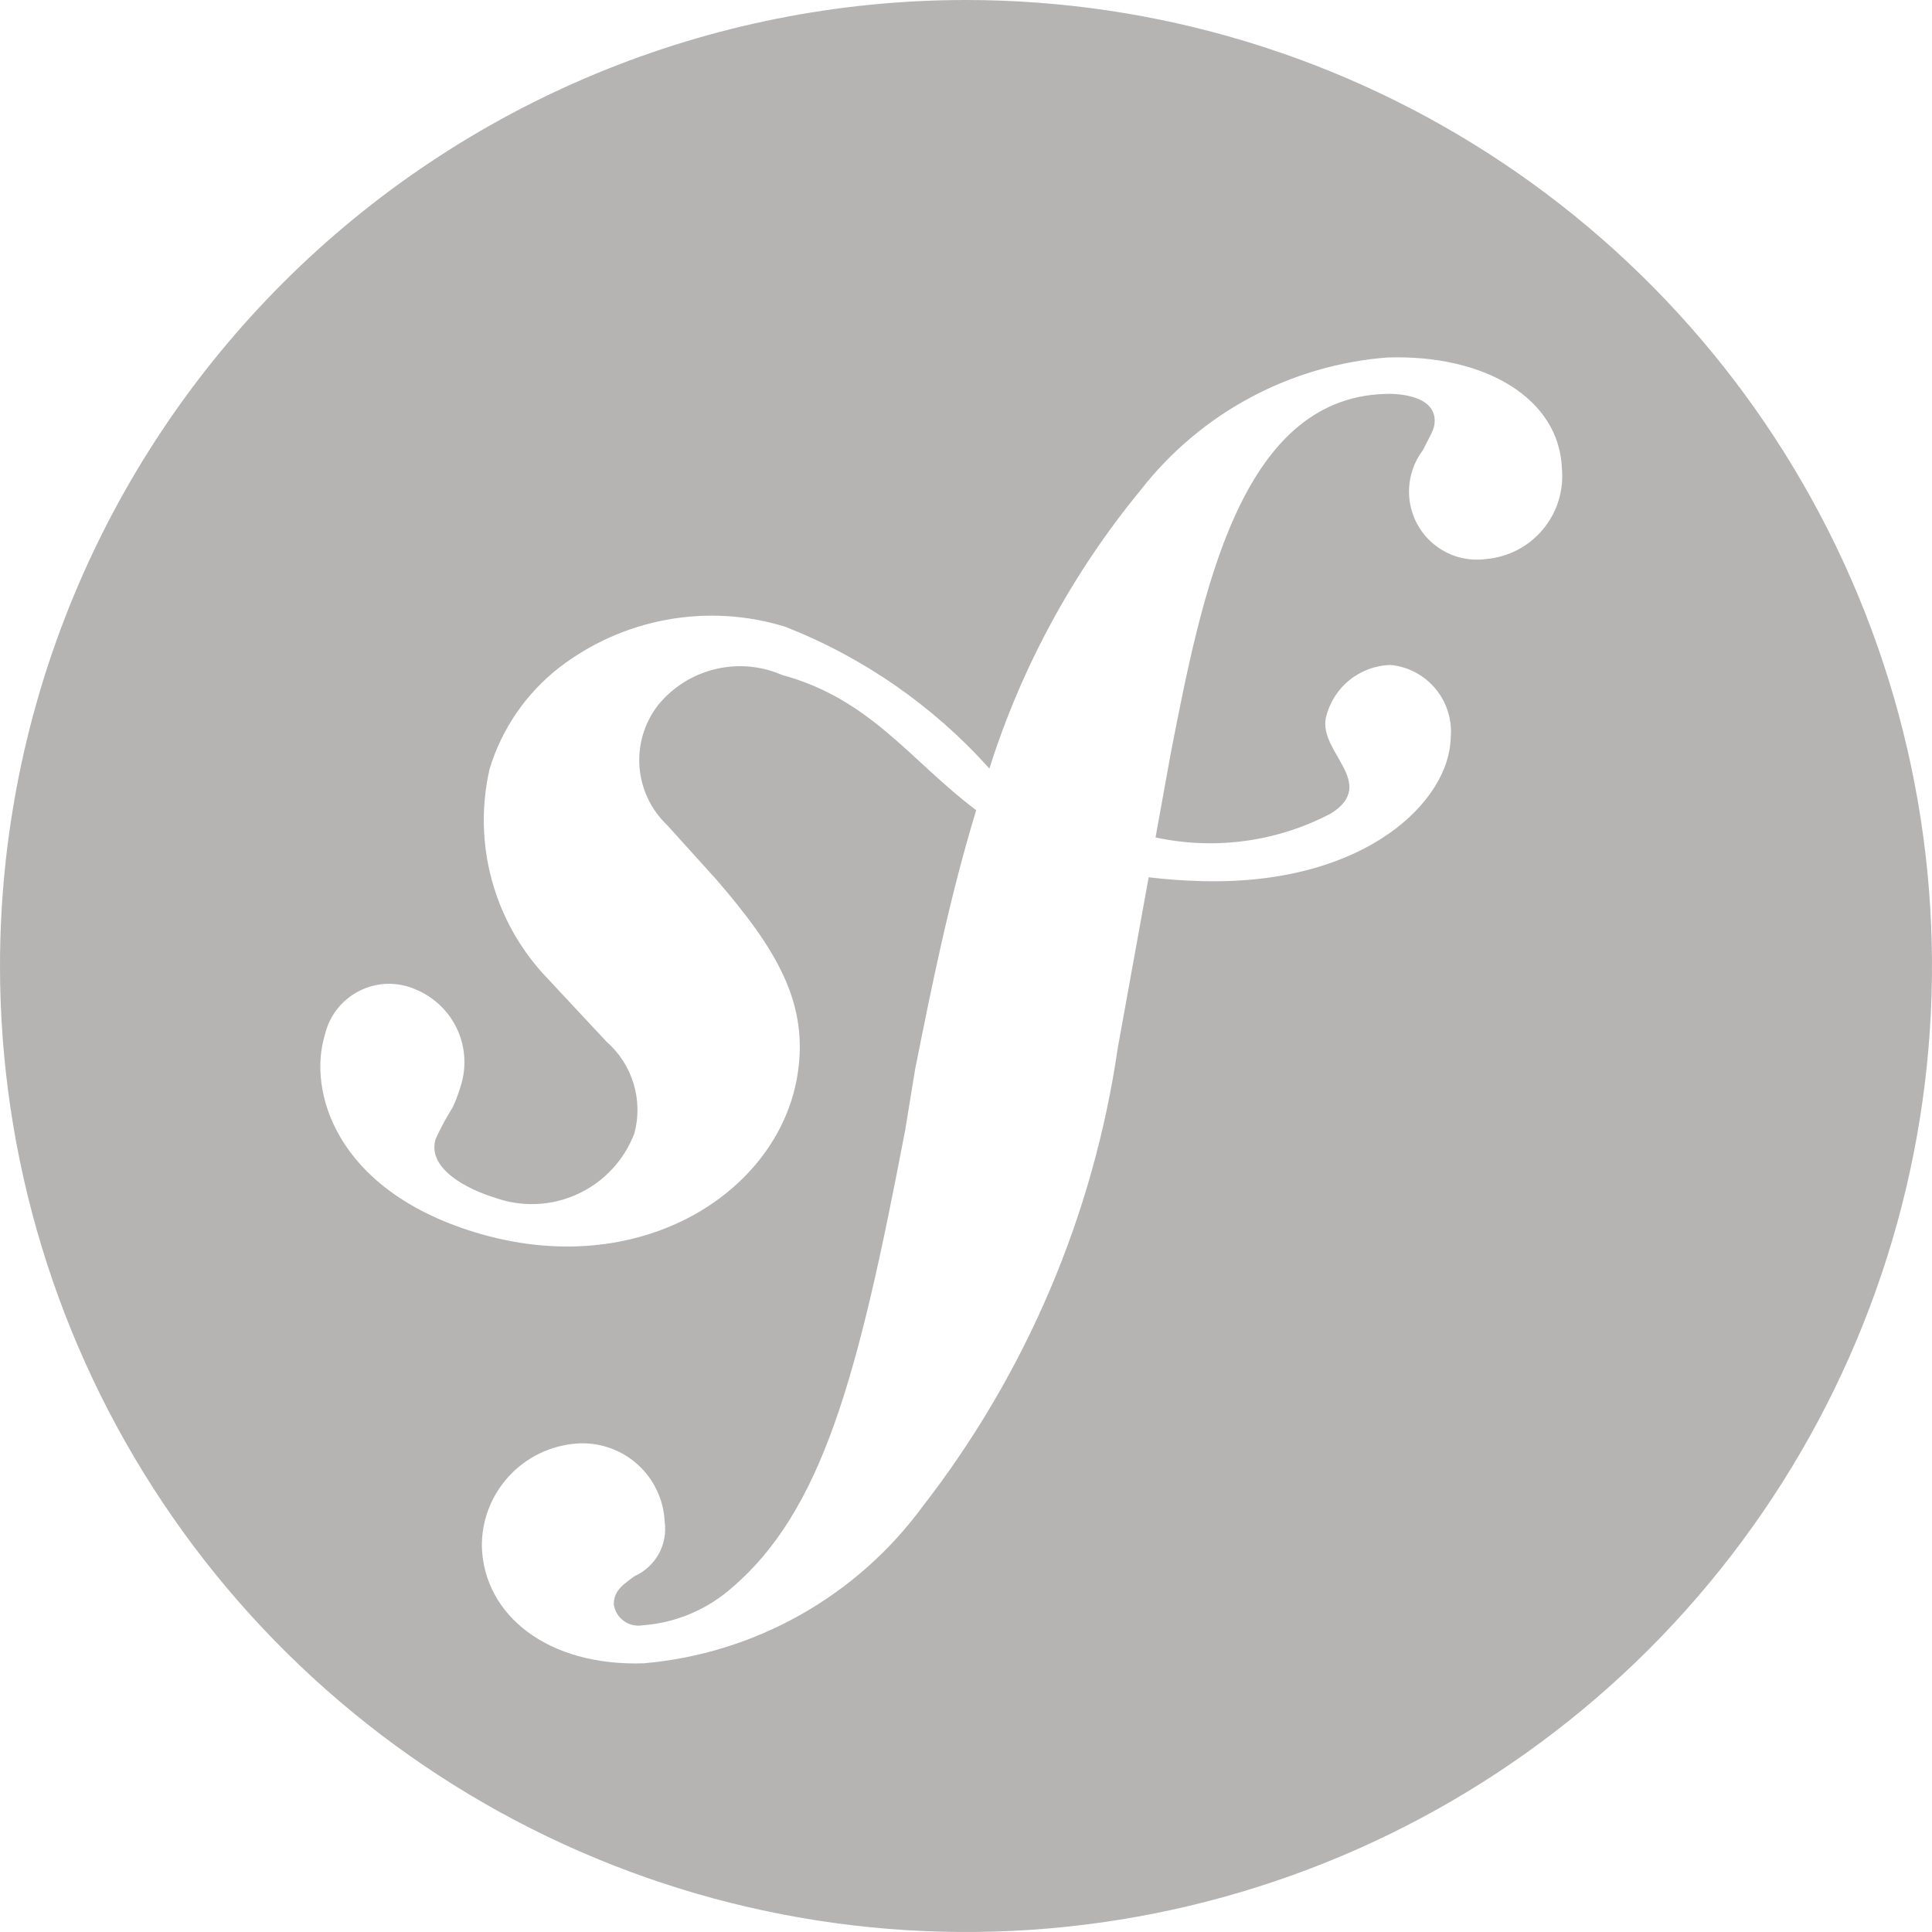 <svg width="50" height="50" viewBox="0 0 50 50" fill="none" xmlns="http://www.w3.org/2000/svg">
<path d="M25 0C29.945 0 34.778 1.466 38.889 4.213C43.001 6.96 46.205 10.865 48.097 15.433C49.989 20.001 50.484 25.028 49.52 29.877C48.555 34.727 46.174 39.181 42.678 42.678C39.181 46.174 34.727 48.555 29.877 49.52C25.028 50.484 20.001 49.989 15.433 48.097C10.865 46.205 6.96 43.001 4.213 38.889C1.466 34.778 0 29.945 0 25C0 18.37 2.634 12.011 7.322 7.322C12.011 2.634 18.37 0 25 0ZM35.93 9.25C34.682 9.343 33.467 9.695 32.364 10.286C31.26 10.876 30.293 11.691 29.523 12.679C27.769 14.81 26.439 17.258 25.605 19.889C24.153 18.269 22.342 17.012 20.316 16.218C19.325 15.914 18.276 15.852 17.256 16.039C16.236 16.225 15.276 16.654 14.457 17.289C13.608 17.955 12.984 18.867 12.671 19.9C12.451 20.856 12.473 21.852 12.734 22.798C12.995 23.744 13.487 24.61 14.166 25.318L15.702 26.964C16.031 27.253 16.272 27.628 16.398 28.048C16.525 28.467 16.531 28.913 16.416 29.336C16.151 30.029 15.625 30.592 14.95 30.902C14.276 31.213 13.506 31.247 12.807 30.996C12.082 30.775 11.041 30.236 11.275 29.475C11.403 29.195 11.549 28.924 11.713 28.663C11.79 28.499 11.855 28.33 11.907 28.157C12.077 27.666 12.054 27.129 11.841 26.656C11.628 26.182 11.242 25.808 10.762 25.609C10.533 25.506 10.283 25.456 10.031 25.461C9.779 25.467 9.532 25.528 9.307 25.641C9.081 25.753 8.884 25.914 8.728 26.112C8.573 26.31 8.463 26.54 8.407 26.786C7.971 28.2 8.648 30.77 12.277 31.887C16.527 33.193 20.121 30.879 20.632 27.861C20.954 25.97 20.096 24.566 18.536 22.759L17.262 21.35C16.848 20.954 16.594 20.419 16.55 19.848C16.507 19.277 16.676 18.71 17.025 18.255C17.401 17.791 17.919 17.462 18.499 17.32C19.08 17.177 19.691 17.229 20.239 17.468C22.534 18.091 23.557 19.684 25.264 20.968C24.559 23.28 24.098 25.6 23.682 27.68L23.429 29.232C22.209 35.632 21.286 39.146 18.857 41.163C18.225 41.69 17.443 42.005 16.621 42.064C16.538 42.078 16.453 42.074 16.37 42.054C16.288 42.035 16.211 41.999 16.142 41.949C16.074 41.899 16.016 41.837 15.972 41.764C15.928 41.692 15.899 41.612 15.886 41.529C15.873 41.141 16.198 40.964 16.421 40.791C16.686 40.673 16.906 40.471 17.047 40.218C17.187 39.964 17.242 39.671 17.202 39.384C17.189 39.1 17.12 38.821 16.997 38.565C16.875 38.308 16.703 38.079 16.491 37.89C16.278 37.701 16.03 37.557 15.761 37.466C15.491 37.374 15.207 37.338 14.923 37.359C14.25 37.408 13.62 37.712 13.165 38.211C12.709 38.709 12.46 39.362 12.471 40.038C12.53 41.805 14.179 43.13 16.663 43.046C18.085 42.922 19.465 42.495 20.709 41.795C21.953 41.095 23.034 40.137 23.879 38.986C26.56 35.532 28.3 31.442 28.929 27.114L29.727 22.704C30.168 22.758 30.645 22.792 31.155 22.805C35.393 22.895 37.511 20.7 37.543 19.104C37.588 18.647 37.45 18.191 37.16 17.836C36.869 17.48 36.45 17.255 35.993 17.209C35.602 17.218 35.225 17.357 34.921 17.604C34.617 17.85 34.404 18.191 34.314 18.571C34.121 19.464 35.663 20.266 34.457 21.046C33.061 21.784 31.449 22.006 29.905 21.673L30.298 19.502C31.1 15.384 32.084 10.318 35.834 10.195C36.107 10.18 37.107 10.207 37.13 10.868C37.13 11.089 37.082 11.145 36.823 11.652C36.582 11.973 36.456 12.366 36.466 12.768C36.472 13.015 36.53 13.258 36.636 13.481C36.742 13.705 36.894 13.903 37.082 14.063C37.27 14.224 37.49 14.343 37.727 14.413C37.965 14.482 38.214 14.501 38.459 14.468C38.741 14.444 39.016 14.364 39.267 14.234C39.519 14.104 39.742 13.925 39.924 13.709C40.107 13.492 40.245 13.242 40.33 12.972C40.416 12.702 40.447 12.418 40.423 12.136C40.361 10.318 38.443 9.168 35.905 9.252L35.93 9.25Z" fill="#B6B3B3"/>
</svg>
